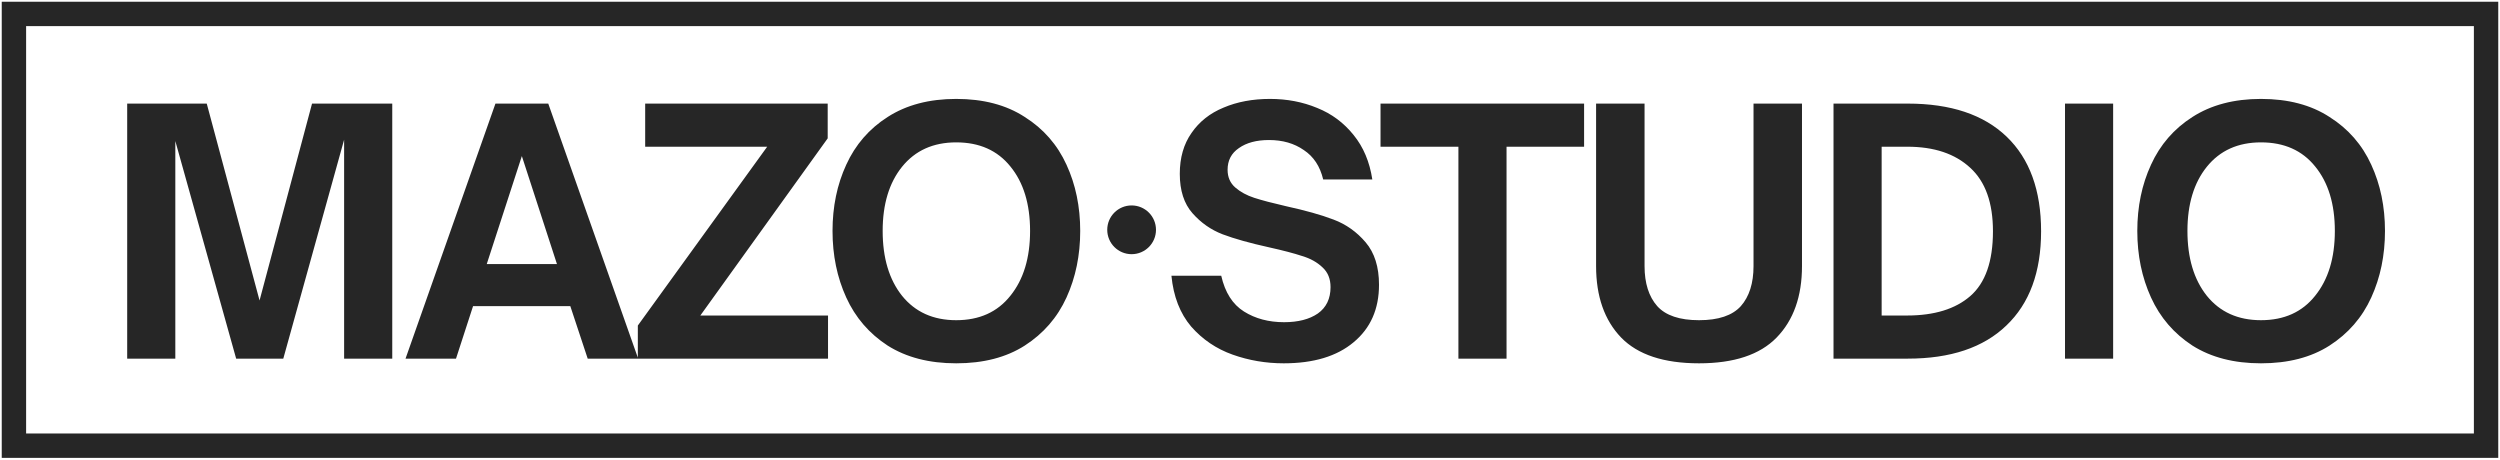 <svg width="718" height="132" viewBox="0 0 718 132" fill="none" xmlns="http://www.w3.org/2000/svg">
<rect x="4" y="4" width="710" height="124" stroke="#262626" stroke-width="7"/>
<path d="M50.352 103H36.528V29.752H59.376L74.544 86.296L89.616 29.752H112.656V103H98.832V40.12L81.36 103H67.824L50.352 40.504V103ZM130.964 103H116.468L142.292 29.752H157.46L183.284 103H168.788L163.796 87.928H135.86L130.964 103ZM149.876 44.824L139.796 75.832H159.956L149.876 44.824ZM237.809 103H183.184V93.496L220.337 42.136H185.296V29.752H237.713V39.736L201.137 90.616H237.809V103ZM274.621 104.344C266.877 104.344 260.317 102.648 254.941 99.256C249.629 95.8 245.661 91.192 243.037 85.432C240.413 79.672 239.101 73.304 239.101 66.328C239.101 59.352 240.413 53.016 243.037 47.32C245.661 41.56 249.629 36.984 254.941 33.592C260.317 30.136 266.877 28.408 274.621 28.408C282.429 28.408 288.99 30.136 294.302 33.592C299.677 36.984 303.677 41.56 306.302 47.32C308.926 53.016 310.238 59.352 310.238 66.328C310.238 73.304 308.926 79.672 306.302 85.432C303.677 91.192 299.677 95.8 294.302 99.256C288.99 102.648 282.429 104.344 274.621 104.344ZM274.621 91.96C281.277 91.96 286.462 89.624 290.174 84.952C293.95 80.28 295.838 74.072 295.838 66.328C295.838 58.584 293.95 52.408 290.174 47.8C286.462 43.192 281.277 40.888 274.621 40.888C268.03 40.888 262.845 43.224 259.069 47.896C255.357 52.504 253.501 58.648 253.501 66.328C253.501 74.072 255.357 80.28 259.069 84.952C262.845 89.624 268.03 91.96 274.621 91.96ZM368.691 104.344C363.571 104.344 358.675 103.512 354.003 101.848C349.331 100.184 345.363 97.496 342.099 93.784C338.899 90.008 337.011 85.144 336.435 79.192H350.739C351.827 83.992 354.003 87.416 357.267 89.464C360.531 91.512 364.371 92.536 368.787 92.536C372.819 92.536 376.051 91.704 378.483 90.04C380.915 88.312 382.131 85.784 382.131 82.456C382.131 80.088 381.363 78.2 379.827 76.792C378.291 75.32 376.339 74.232 373.971 73.528C371.667 72.76 368.499 71.928 364.467 71.032C358.963 69.816 354.515 68.568 351.123 67.288C347.795 66.008 344.915 63.992 342.483 61.24C340.051 58.488 338.835 54.712 338.835 49.912C338.835 45.304 339.955 41.4 342.195 38.2C344.435 34.936 347.507 32.504 351.411 30.904C355.315 29.24 359.763 28.408 364.755 28.408C369.619 28.408 374.131 29.272 378.291 31C382.451 32.664 385.939 35.256 388.755 38.776C391.571 42.232 393.363 46.488 394.131 51.544H380.019C379.123 47.768 377.267 44.952 374.451 43.096C371.699 41.176 368.371 40.216 364.467 40.216C360.883 40.216 358.003 40.984 355.827 42.52C353.651 43.992 352.563 46.072 352.563 48.76C352.563 50.872 353.299 52.568 354.771 53.848C356.243 55.128 358.067 56.12 360.243 56.824C362.419 57.528 365.459 58.328 369.363 59.224C374.931 60.44 379.475 61.72 382.995 63.064C386.579 64.408 389.651 66.584 392.211 69.592C394.771 72.6 396.051 76.664 396.051 81.784C396.051 88.76 393.619 94.264 388.755 98.296C383.955 102.328 377.267 104.344 368.691 104.344ZM432.679 103H418.855V42.136H396.487V29.752H454.951V42.136H432.679V103ZM487.964 104.344C477.852 104.344 470.396 101.88 465.596 96.952C460.796 91.96 458.396 85.112 458.396 76.408V29.752H472.316V76.408C472.316 81.336 473.532 85.176 475.964 87.928C478.396 90.616 482.396 91.96 487.964 91.96C493.532 91.96 497.532 90.616 499.964 87.928C502.396 85.176 503.612 81.336 503.612 76.408V29.752H517.532V76.408C517.532 85.112 515.1 91.96 510.236 96.952C505.436 101.88 498.012 104.344 487.964 104.344ZM526.585 103V29.752H547.897C560.249 29.752 569.721 32.92 576.313 39.256C582.905 45.592 586.201 54.648 586.201 66.424C586.201 78.136 582.873 87.16 576.217 93.496C569.625 99.832 560.185 103 547.897 103H526.585ZM547.705 90.616C555.513 90.616 561.561 88.76 565.849 85.048C570.201 81.272 572.377 75.064 572.377 66.424C572.377 58.232 570.201 52.152 565.849 48.184C561.497 44.152 555.481 42.136 547.801 42.136H540.409V90.616H547.705ZM606.893 103H593.069V29.752H606.893V103ZM649.352 104.344C641.608 104.344 635.048 102.648 629.672 99.256C624.36 95.8 620.392 91.192 617.768 85.432C615.144 79.672 613.832 73.304 613.832 66.328C613.832 59.352 615.144 53.016 617.768 47.32C620.392 41.56 624.36 36.984 629.672 33.592C635.048 30.136 641.608 28.408 649.352 28.408C657.16 28.408 663.72 30.136 669.032 33.592C674.408 36.984 678.408 41.56 681.032 47.32C683.656 53.016 684.968 59.352 684.968 66.328C684.968 73.304 683.656 79.672 681.032 85.432C678.408 91.192 674.408 95.8 669.032 99.256C663.72 102.648 657.16 104.344 649.352 104.344ZM649.352 91.96C656.008 91.96 661.192 89.624 664.904 84.952C668.68 80.28 670.568 74.072 670.568 66.328C670.568 58.584 668.68 52.408 664.904 47.8C661.192 43.192 656.008 40.888 649.352 40.888C642.76 40.888 637.576 43.224 633.8 47.896C630.088 52.504 628.232 58.648 628.232 66.328C628.232 74.072 630.088 80.28 633.8 84.952C637.576 89.624 642.76 91.96 649.352 91.96Z" fill="#262626"/>
<circle cx="325" cy="66" r="7" fill="#262626"/>
</svg>
